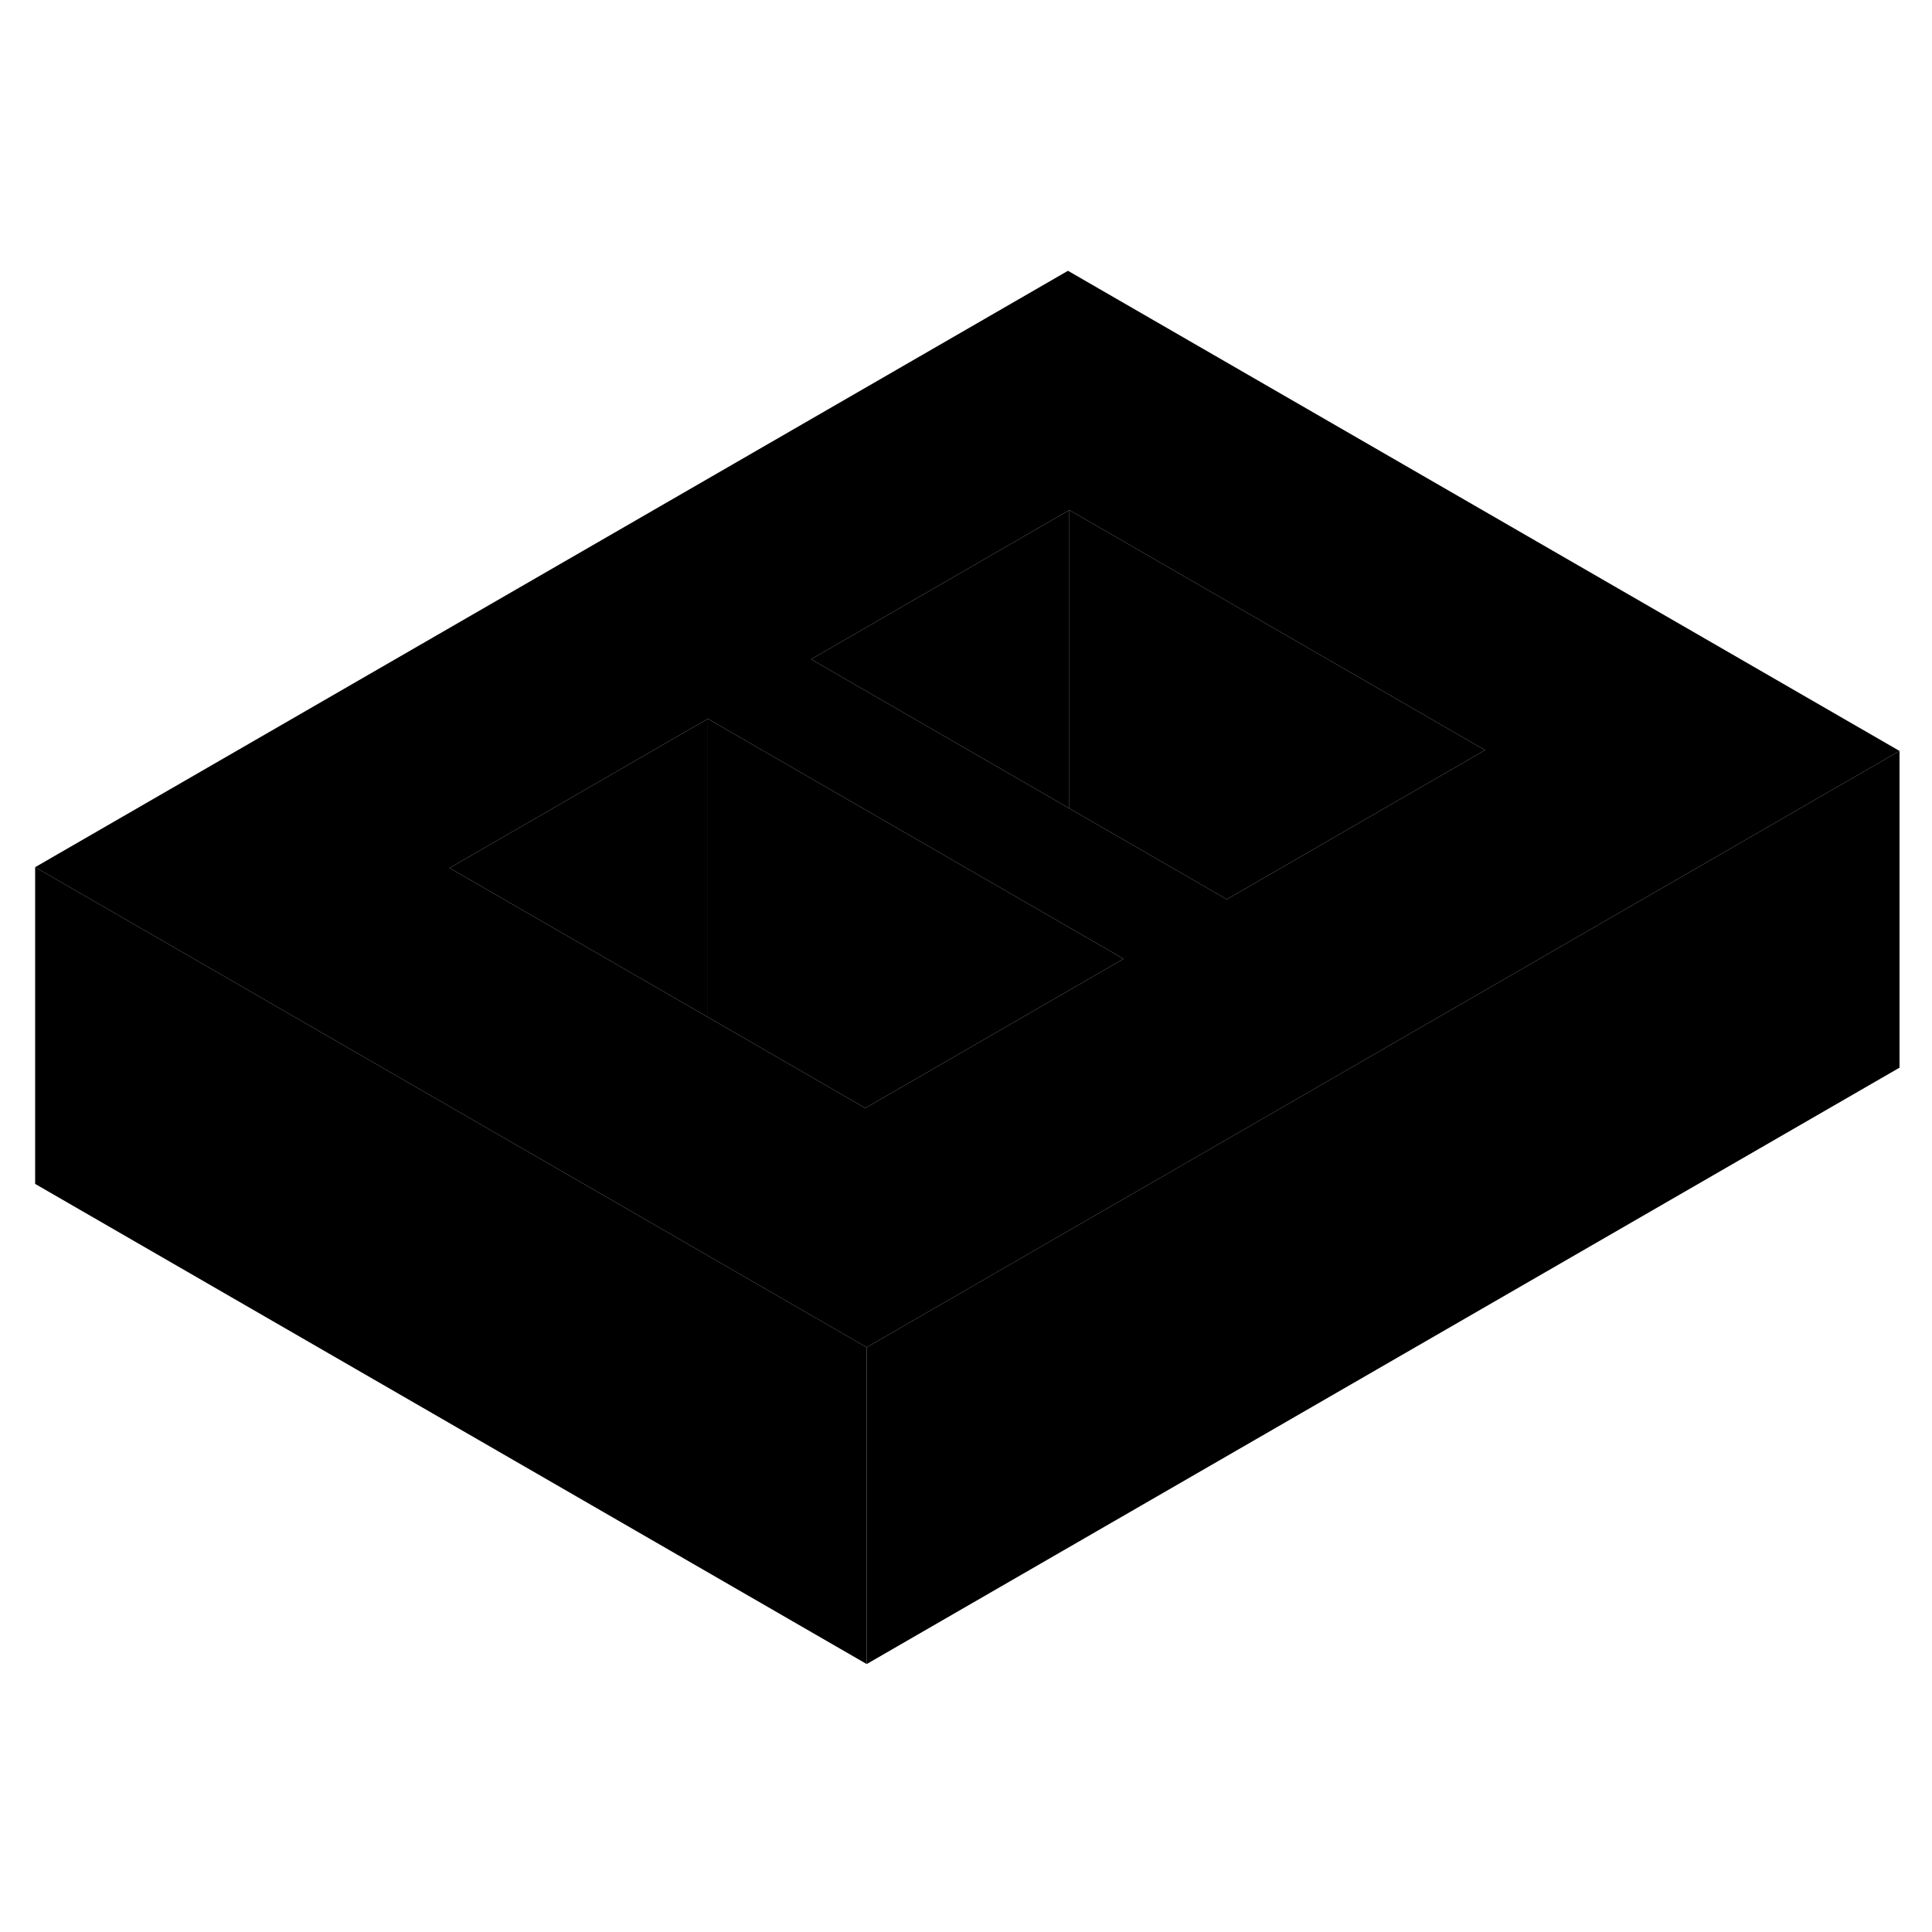 <svg width="48" height="48" viewBox="0 0 122 93" xmlns="http://www.w3.org/2000/svg" stroke-width="1px"
     stroke-linecap="round" stroke-linejoin="round">
    <path d="M54.729 70.58V90.58L2.219 60.26V40.26L19.539 50.26L32.669 57.84L54.729 70.58Z" class="pr-icon-iso-solid-stroke" stroke-linejoin="round"/>
    <path d="M67.439 2.6L2.219 40.26L19.539 50.26L32.669 57.84L54.729 70.58L66.759 63.63L73.279 59.87L89.589 50.45L102.629 42.92L119.949 32.92L67.439 2.6ZM60.149 52.29L54.639 55.47L44.699 49.73L32.579 42.73L28.389 40.31L44.699 30.89L48.889 33.31L62.019 40.89L70.949 46.05L60.149 52.29ZM89.499 35.34L77.469 42.29L67.529 36.55L55.409 29.55L51.219 27.13L67.529 17.71L93.779 32.87L89.499 35.34Z" class="pr-icon-iso-solid-stroke" stroke-linejoin="round"/>
    <path d="M44.699 30.89V49.73L32.579 42.73L28.389 40.31L44.699 30.89Z" class="pr-icon-iso-solid-stroke" stroke-linejoin="round"/>
    <path d="M70.949 46.05L60.149 52.29L54.639 55.47L44.699 49.73V30.89L48.889 33.31L62.019 40.89L70.949 46.05Z" class="pr-icon-iso-solid-stroke" stroke-linejoin="round"/>
    <path d="M93.779 32.87L89.499 35.34L77.469 42.29L67.529 36.55V17.71L93.779 32.87Z" class="pr-icon-iso-solid-stroke" stroke-linejoin="round"/>
    <path d="M67.529 17.71V36.55L55.409 29.55L51.219 27.13L67.529 17.71Z" class="pr-icon-iso-solid-stroke" stroke-linejoin="round"/>
    <path d="M119.949 32.92V52.92L54.728 90.58V70.58L66.758 63.63L73.278 59.87L89.588 50.45L102.629 42.92L119.949 32.92Z" class="pr-icon-iso-solid-stroke" stroke-linejoin="round"/>
</svg>